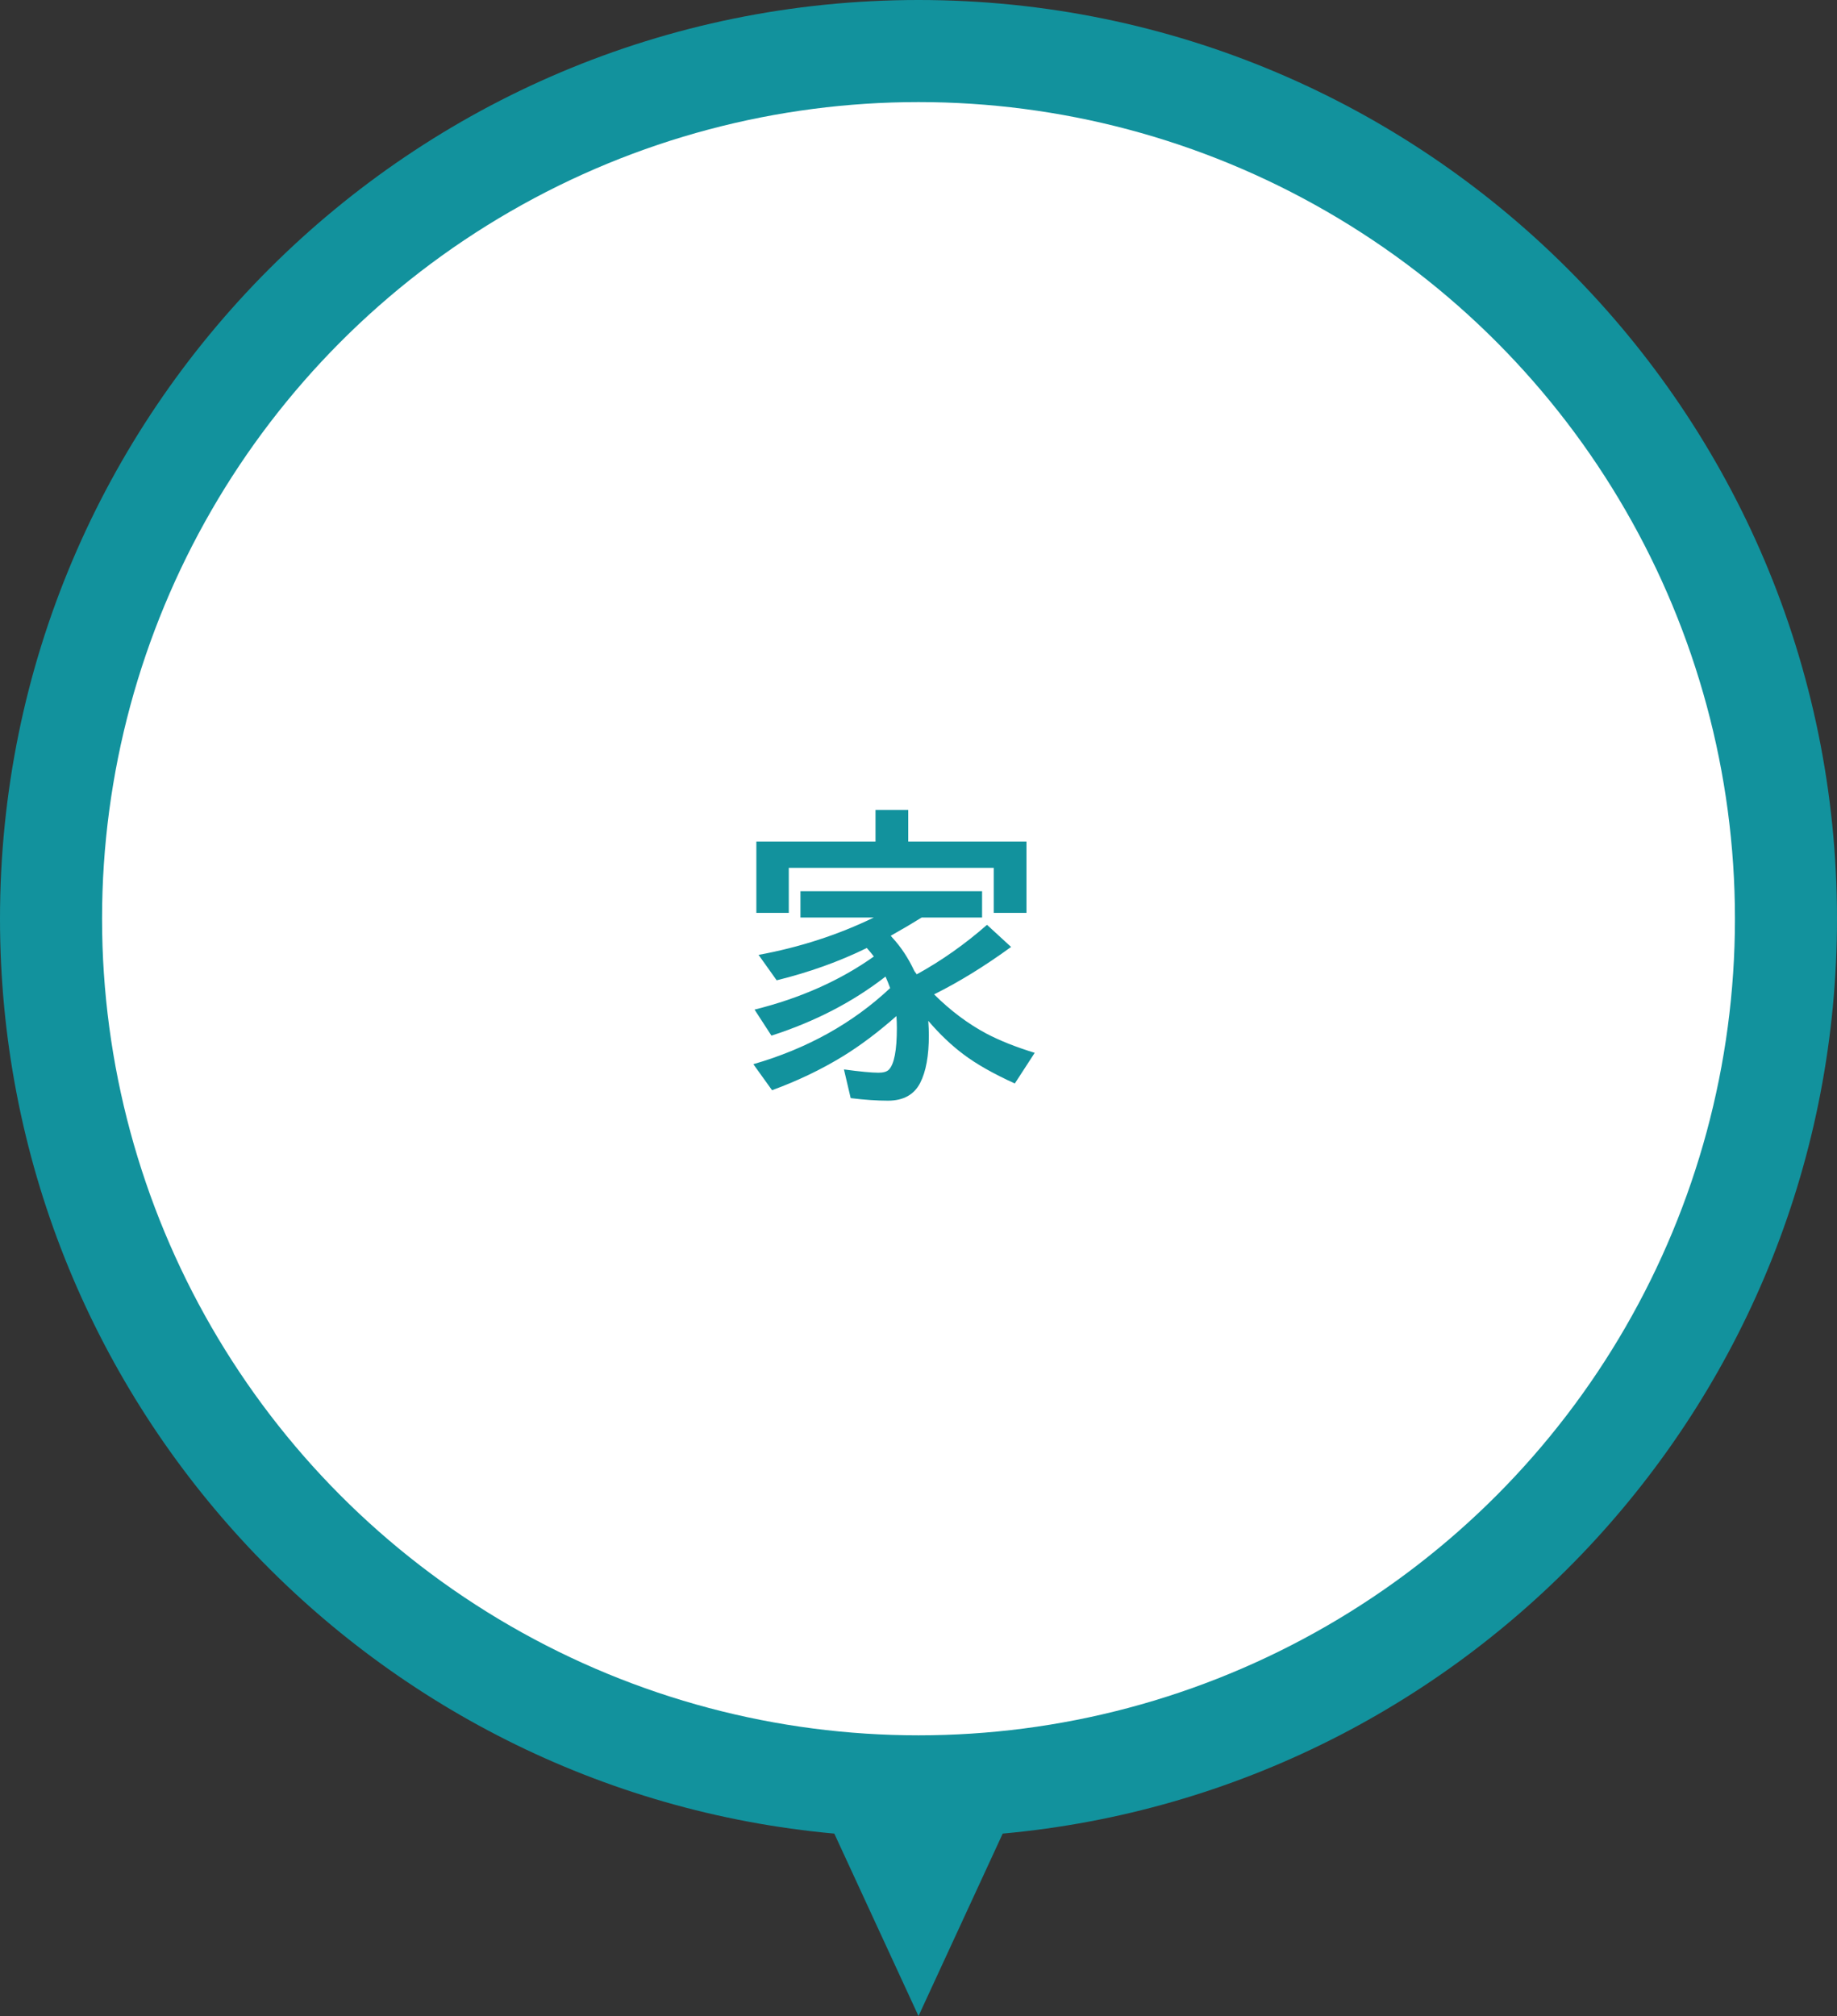 <svg width="72" height="79" viewBox="0 0 72 79" fill="none" xmlns="http://www.w3.org/2000/svg">
<rect x="0" y="0" width="72" height="79" fill="#333333" stroke="none"/>
<path fill-rule="evenodd" clip-rule="evenodd" d="M39.3 71.851C57.635 70.185 72 54.77 72 36C72 16.118 55.882 0 36 0C16.118 0 0 16.118 0 36C0 54.77 14.365 70.185 32.7 71.851L36 79L39.3 71.851Z" fill="#12929D"/>
<circle cx="36" cy="36" r="32" fill="white"/>
<path d="M35.932 38.18C36.904 37.645 37.822 36.998 38.685 36.24L39.629 37.107C38.598 37.857 37.592 38.477 36.611 38.965C37.256 39.605 37.941 40.119 38.668 40.506C39.188 40.779 39.816 41.029 40.555 41.256L39.775 42.457C38.932 42.074 38.258 41.691 37.754 41.309C37.285 40.957 36.828 40.522 36.383 40.002C36.398 40.213 36.406 40.402 36.406 40.57C36.406 41.371 36.293 41.992 36.066 42.434C35.828 42.898 35.406 43.131 34.801 43.131C34.371 43.131 33.885 43.098 33.342 43.031L33.078 41.906C33.711 41.992 34.162 42.035 34.432 42.035C34.627 42.035 34.764 41.994 34.842 41.912C35.049 41.693 35.152 41.15 35.152 40.283C35.152 40.135 35.147 39.978 35.135 39.815C34.412 40.451 33.713 40.977 33.037 41.391C32.19 41.91 31.264 42.353 30.26 42.721L29.527 41.701C31.633 41.092 33.42 40.098 34.889 38.719C34.826 38.547 34.766 38.397 34.707 38.268C33.426 39.264 31.936 40.035 30.236 40.582L29.574 39.562C31.363 39.117 32.922 38.424 34.25 37.482C34.184 37.393 34.092 37.281 33.975 37.148C32.889 37.68 31.711 38.102 30.441 38.414L29.732 37.418C31.342 37.121 32.848 36.633 34.25 35.953H31.373V34.922H38.492V35.953H36.125C35.801 36.156 35.397 36.395 34.912 36.668L34.971 36.738C35.315 37.109 35.603 37.547 35.838 38.051C35.869 38.094 35.9 38.137 35.932 38.18ZM35.598 32.977H40.232V35.772H38.949V34.008H30.916V35.772H29.645V32.977H34.315V31.74H35.598V32.977Z" fill="#12929D"/>
</svg>
